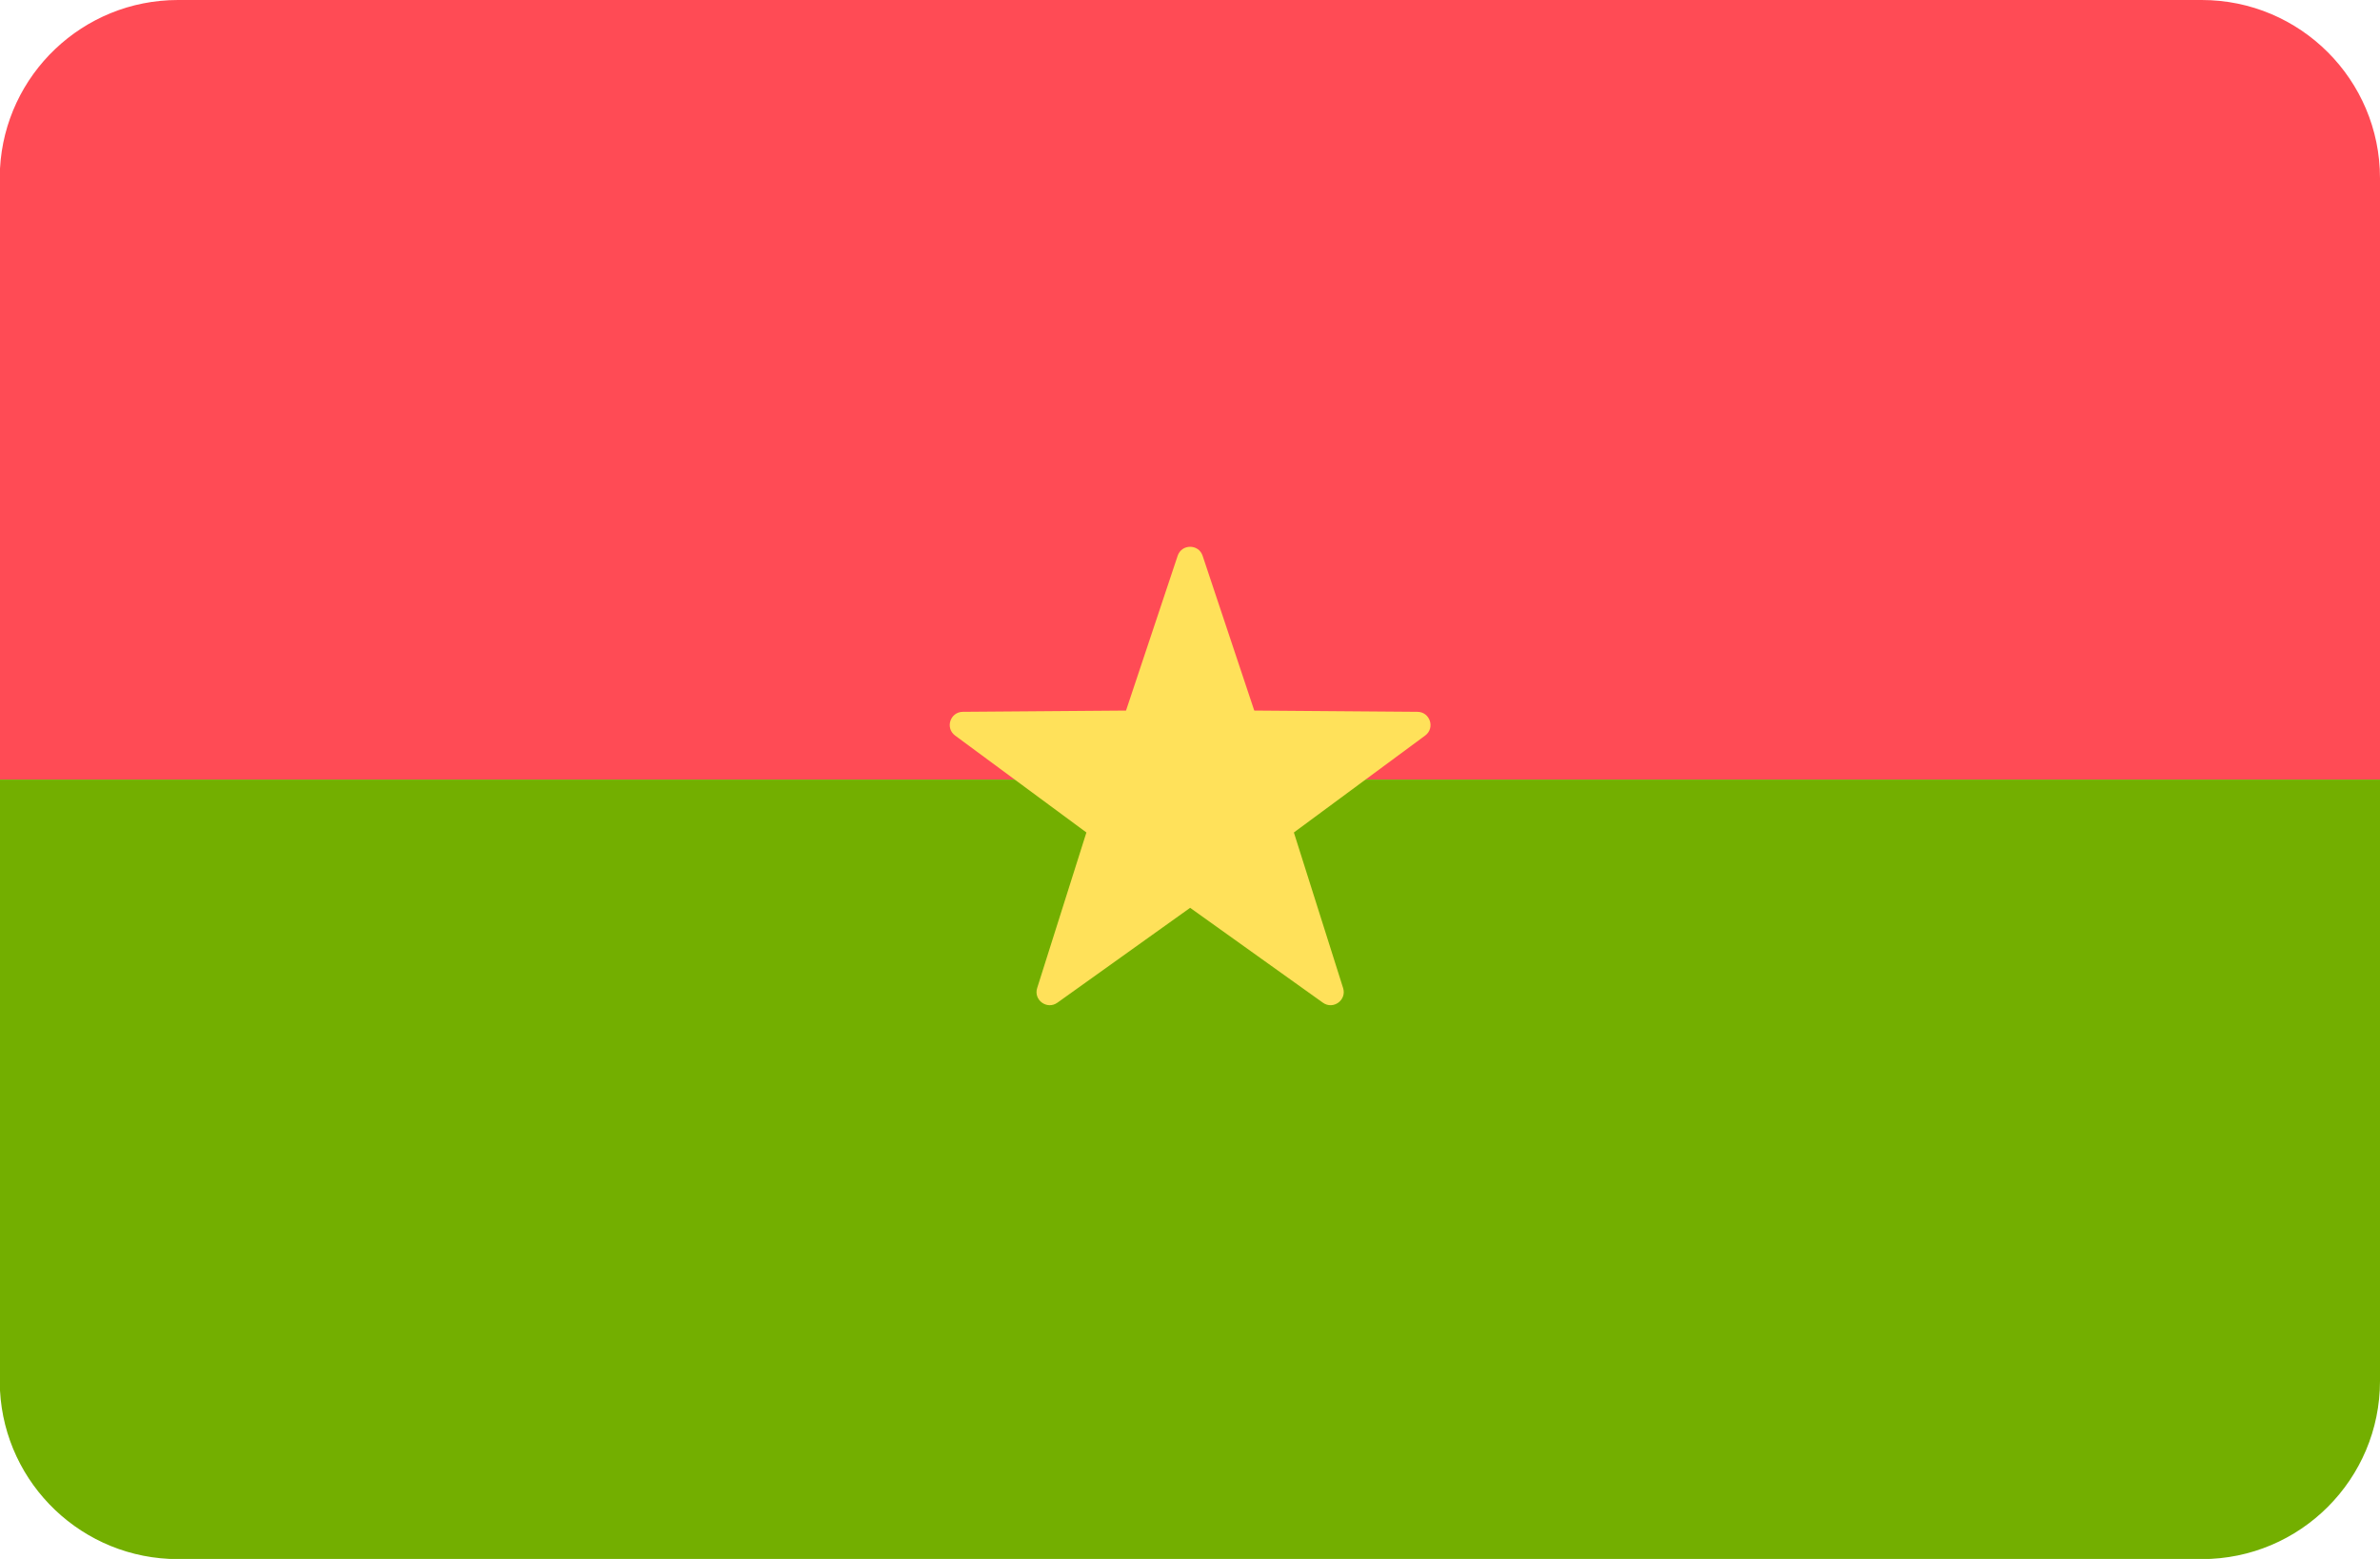 <?xml version="1.0" encoding="UTF-8" standalone="no"?>
<svg
   xmlns:dc="http://purl.org/dc/elements/1.1/"
   xmlns:cc="http://creativecommons.org/ns#"
   xmlns:rdf="http://www.w3.org/1999/02/22-rdf-syntax-ns#"
   xmlns:svg="http://www.w3.org/2000/svg"
   xmlns="http://www.w3.org/2000/svg"
   xmlns:sodipodi="http://sodipodi.sourceforge.net/DTD/sodipodi-0.dtd"
   xmlns:inkscape="http://www.inkscape.org/namespaces/inkscape"
   version="1.1"
   id="Layer_1"
   x="0px"
   y="0px"
   viewBox="0 0 512 335.45"
   xml:space="preserve"
   sodipodi:docname="burkina-faso.svg"
   width="512"
   height="335.45"
   inkscape:version="1.0.1 (c497b03c, 2020-09-10)"><defs
   id="defs98" /><sodipodi:namedview
   pagecolor="#ffffff"
   bordercolor="#666666"
   borderopacity="1"
   objecttolerance="10"
   gridtolerance="10"
   guidetolerance="10"
   inkscape:pageopacity="0"
   inkscape:pageshadow="2"
   inkscape:window-width="1797"
   inkscape:window-height="983"
   id="namedview96"
   showgrid="false"
   inkscape:zoom="1.640625"
   inkscape:cx="256"
   inkscape:cy="256"
   inkscape:window-x="0"
   inkscape:window-y="23"
   inkscape:window-maximized="0"
   inkscape:current-layer="Layer_1" />
<path
   style="fill:#ff4b55"
   d="M 473.651,0 H 38.292 C 17.807,0 1.077,16.061 0,36.277 V 167.743 H 512 V 38.349 C 512,17.169 494.831,0 473.651,0 Z"
   id="path59" />
<path
   style="fill:#73af00"
   d="m 0,299.209 c 1.077,20.215 17.807,36.277 38.292,36.277 h 435.359 c 21.18,0 38.349,-17.169 38.349,-38.349 V 167.743 H 0 Z"
   id="path61" />
<path
   style="fill:#ffe15a"
   d="m 258.715,119.592 11.107,33.304 35.106,0.273 c 2.72,0.021 3.847,3.492 1.66,5.107 l -28.242,20.855 10.59,33.472 c 0.82,2.593 -2.132,4.739 -4.345,3.156 l -28.563,-20.414 -28.562,20.415 c -2.213,1.581 -5.166,-0.564 -4.345,-3.156 l 10.59,-33.472 -28.242,-20.855 c -2.188,-1.616 -1.061,-5.086 1.66,-5.107 l 35.106,-0.273 11.107,-33.304 c 0.862,-2.581 4.512,-2.581 5.373,-0.001 z"
   id="path63" />
<g
   id="g65">
</g>
<g
   id="g67">
</g>
<g
   id="g69">
</g>
<g
   id="g71">
</g>
<g
   id="g73">
</g>
<g
   id="g75">
</g>
<g
   id="g77">
</g>
<g
   id="g79">
</g>
<g
   id="g81">
</g>
<g
   id="g83">
</g>
<g
   id="g85">
</g>
<g
   id="g87">
</g>
<g
   id="g89">
</g>
<g
   id="g91">
</g>
<g
   id="g93">
</g>
</svg>
